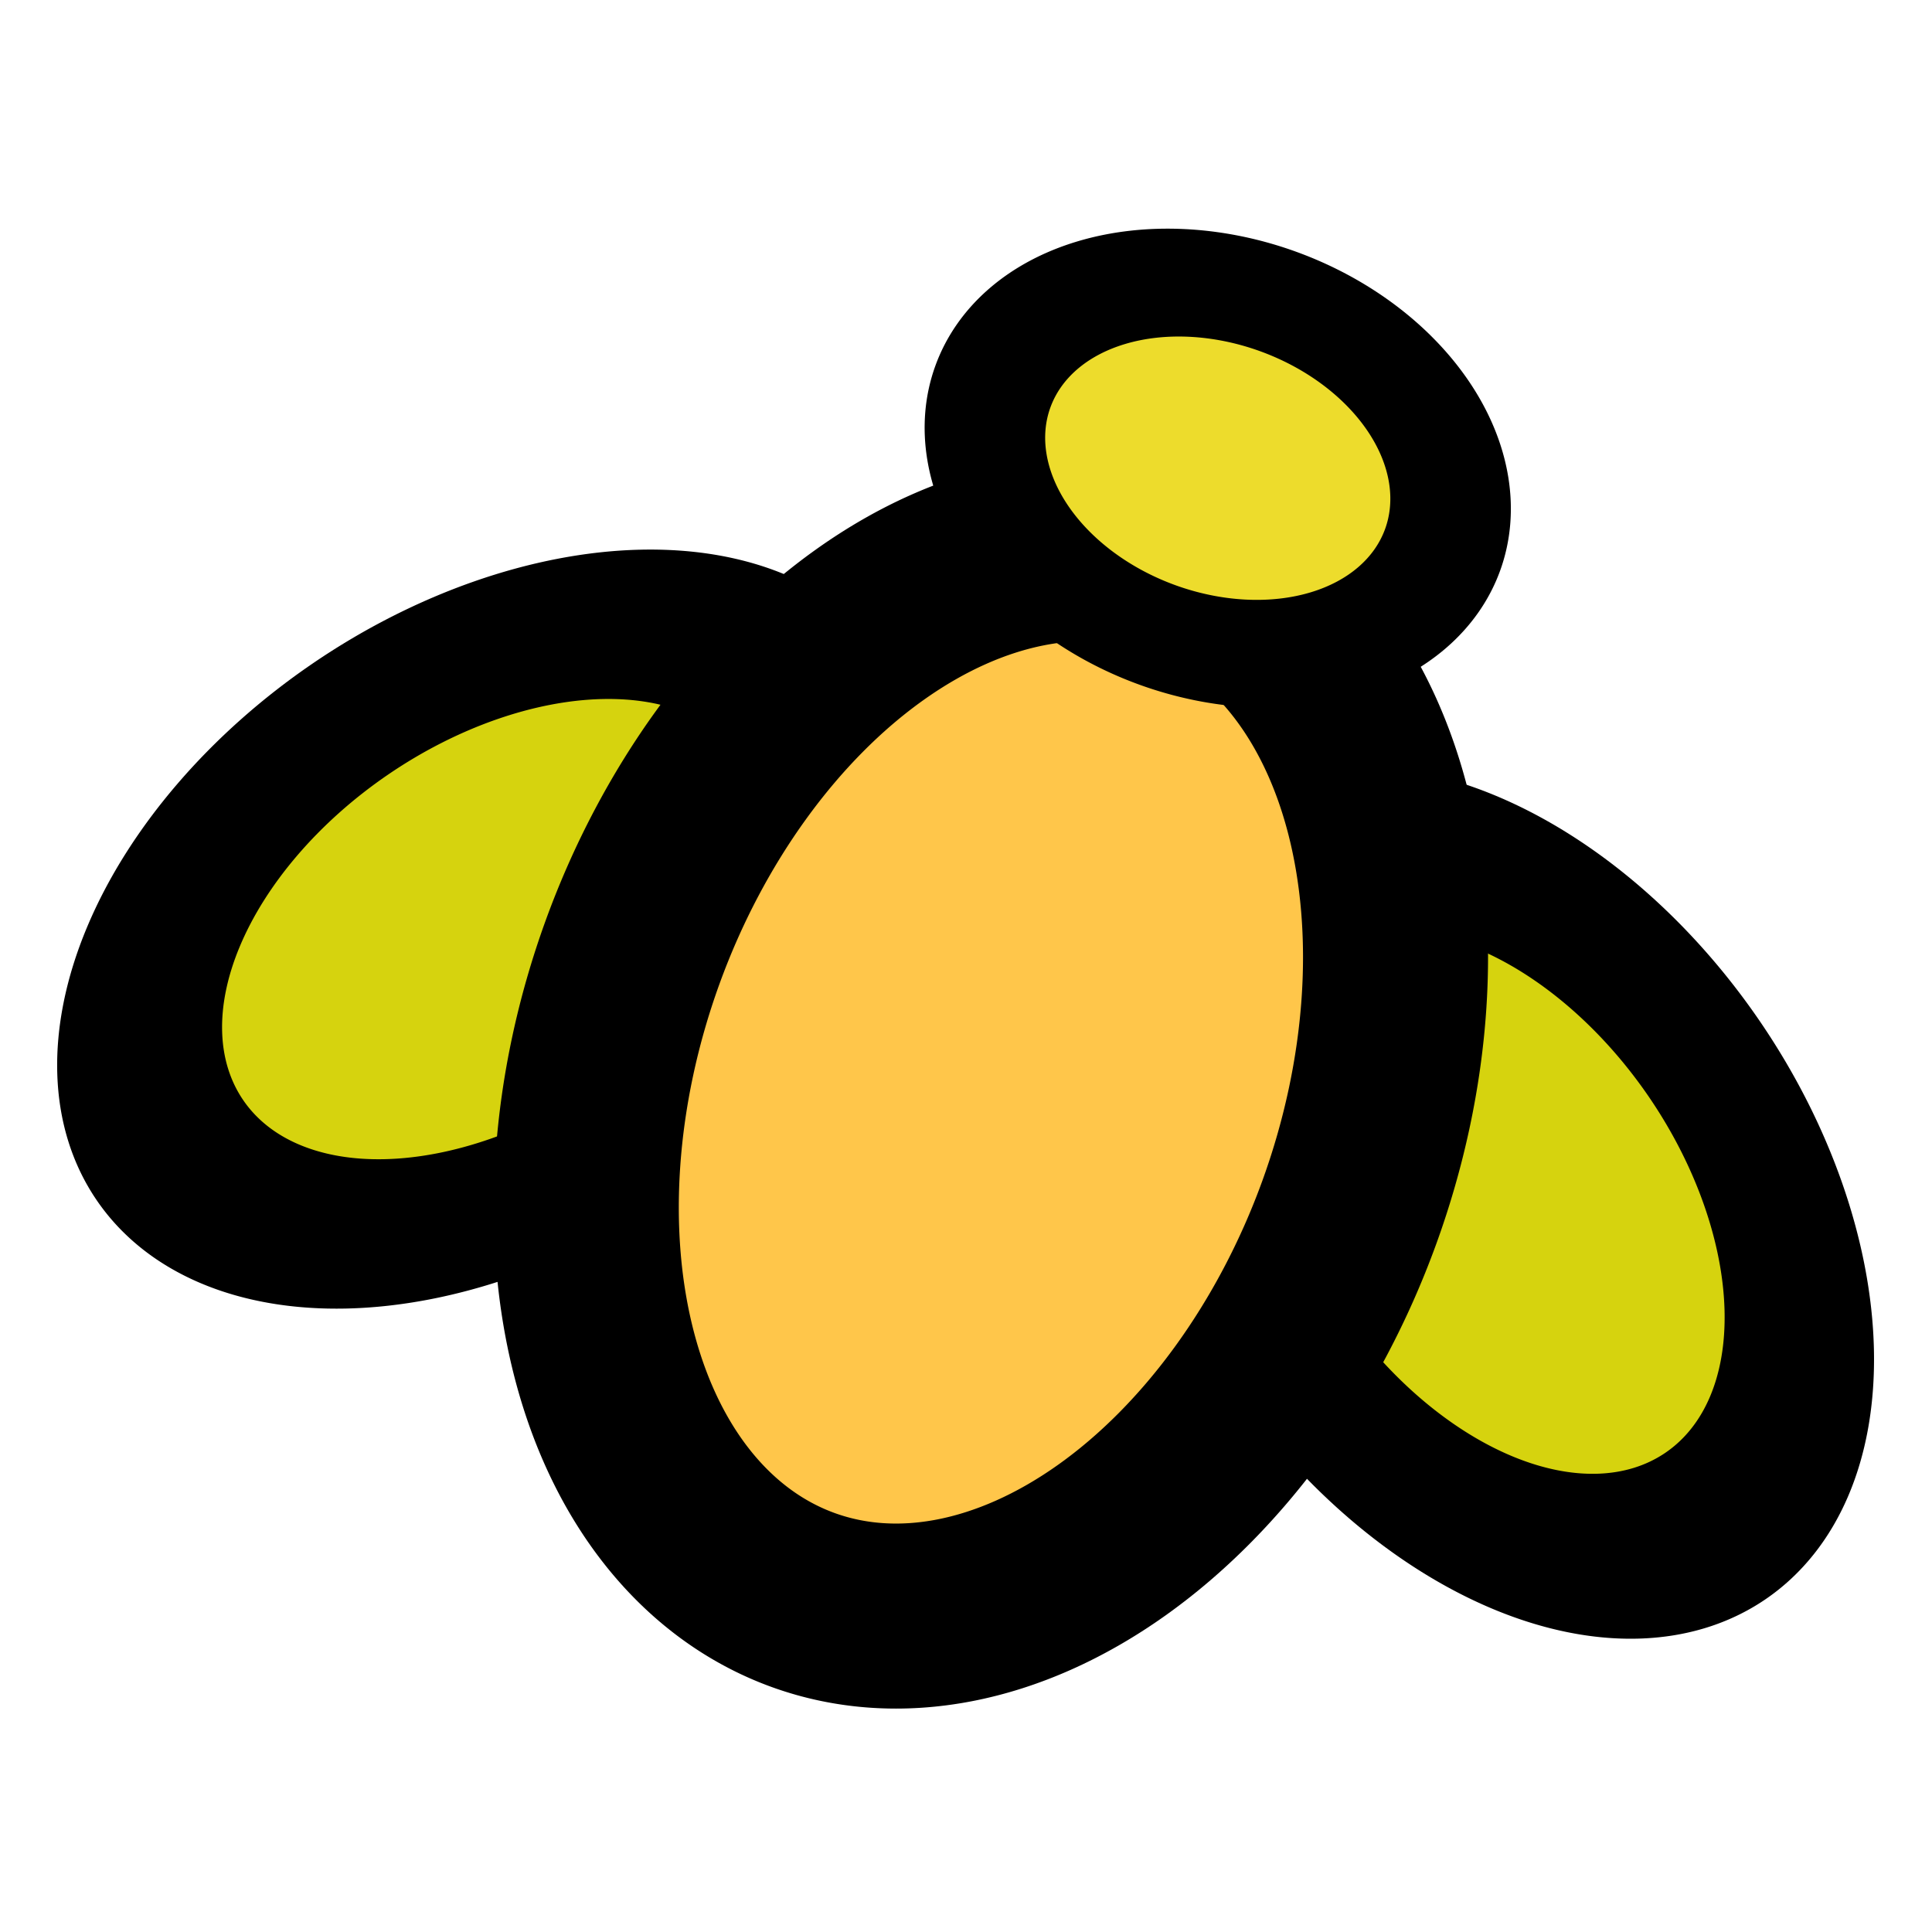 <?xml version="1.0" encoding="UTF-8" standalone="no"?>
<!-- Created with Inkscape (http://www.inkscape.org/) -->
<svg
   xmlns:dc="http://purl.org/dc/elements/1.1/"
   xmlns:cc="http://creativecommons.org/ns#"
   xmlns:rdf="http://www.w3.org/1999/02/22-rdf-syntax-ns#"
   xmlns:svg="http://www.w3.org/2000/svg"
   xmlns="http://www.w3.org/2000/svg"
   xmlns:sodipodi="http://sodipodi.sourceforge.net/DTD/sodipodi-0.dtd"
   xmlns:inkscape="http://www.inkscape.org/namespaces/inkscape"
   width="48px"
   height="48px"
   id="svg2748"
   sodipodi:version="0.32"
   inkscape:version="0.46"
   sodipodi:docname="hm-bee.svg"
   inkscape:output_extension="org.inkscape.output.svg.inkscape">
  <defs
     id="defs2750">
    <inkscape:perspective
       sodipodi:type="inkscape:persp3d"
       inkscape:vp_x="0 : 24 : 1"
       inkscape:vp_y="0 : 1000 : 0"
       inkscape:vp_z="48 : 24 : 1"
       inkscape:persp3d-origin="24 : 16 : 1"
       id="perspective2756" />
  </defs>
  <sodipodi:namedview
     id="base"
     pagecolor="#ffffff"
     bordercolor="#666666"
     borderopacity="1.0"
     inkscape:pageopacity="0.0"
     inkscape:pageshadow="2"
     inkscape:zoom="1"
     inkscape:cx="24"
     inkscape:cy="24"
     inkscape:current-layer="layer1"
     showgrid="true"
     inkscape:grid-bbox="true"
     inkscape:document-units="px"
     inkscape:window-width="677"
     inkscape:window-height="717"
     inkscape:window-x="268"
     inkscape:window-y="45" />
  <g
     id="layer1"
     inkscape:label="Layer 1"
     inkscape:groupmode="layer">
    <g
       transform="matrix(0.914,-0.327,0.327,0.914,-127.464,-35.243)"
       id="g2738">
      <path
         transform="matrix(0.725,2.772,-2.098,0.548,54.057,-436.994)"
         d="M 199,28 A 3.5,3 0 1 1 192,28 A 3.5,3 0 1 1 199,28 z"
         sodipodi:ry="3"
         sodipodi:rx="3.5"
         sodipodi:cy="28"
         sodipodi:cx="195.5"
         id="path2740"
         style="fill:#d6d30e;fill-opacity:1;fill-rule:nonzero;stroke:#000000;stroke-width:1.585;stroke-linecap:round;stroke-linejoin:miter;stroke-miterlimit:4;stroke-opacity:1"
         sodipodi:type="arc" />
      <path
         sodipodi:type="arc"
         style="fill:#d6d30e;fill-opacity:1;fill-rule:nonzero;stroke:#000000;stroke-width:1.585;stroke-linecap:round;stroke-linejoin:miter;stroke-miterlimit:4;stroke-opacity:1"
         id="path2742"
         sodipodi:cx="195.5"
         sodipodi:cy="28"
         sodipodi:rx="3.5"
         sodipodi:ry="3"
         d="M 199,28 A 3.5,3 0 1 1 192,28 A 3.5,3 0 1 1 199,28 z"
         transform="matrix(2.772,-0.725,0.548,2.098,-441.986,188.053)" />
      <path
         transform="matrix(1.67,1.383,-1.383,1.67,-174.766,-219.048)"
         d="M 209,29.5 A 4.5,6.5 0 1 1 200,29.5 A 4.5,6.5 0 1 1 209,29.5 z"
         sodipodi:ry="6.5"
         sodipodi:rx="4.5"
         sodipodi:cy="29.5"
         sodipodi:cx="204.5"
         id="path2744"
         style="fill:#ffc64a;fill-opacity:1;fill-rule:nonzero;stroke:#000000;stroke-width:2.184;stroke-linecap:round;stroke-linejoin:miter;stroke-miterlimit:4;stroke-opacity:1"
         sodipodi:type="arc" />
      <path
         transform="matrix(1.347,1.116,-0.965,1.165,-99.607,-150.601)"
         d="M 199,28 A 3.5,3 0 1 1 192,28 A 3.5,3 0 1 1 199,28 z"
         sodipodi:ry="3"
         sodipodi:rx="3.5"
         sodipodi:cy="28"
         sodipodi:cx="195.5"
         id="path2746"
         style="fill:#eddc2c;fill-opacity:1;fill-rule:nonzero;stroke:#000000;stroke-width:1.79;stroke-linecap:round;stroke-linejoin:miter;stroke-miterlimit:4;stroke-opacity:1"
         sodipodi:type="arc" />
    </g>
  </g>
</svg>

